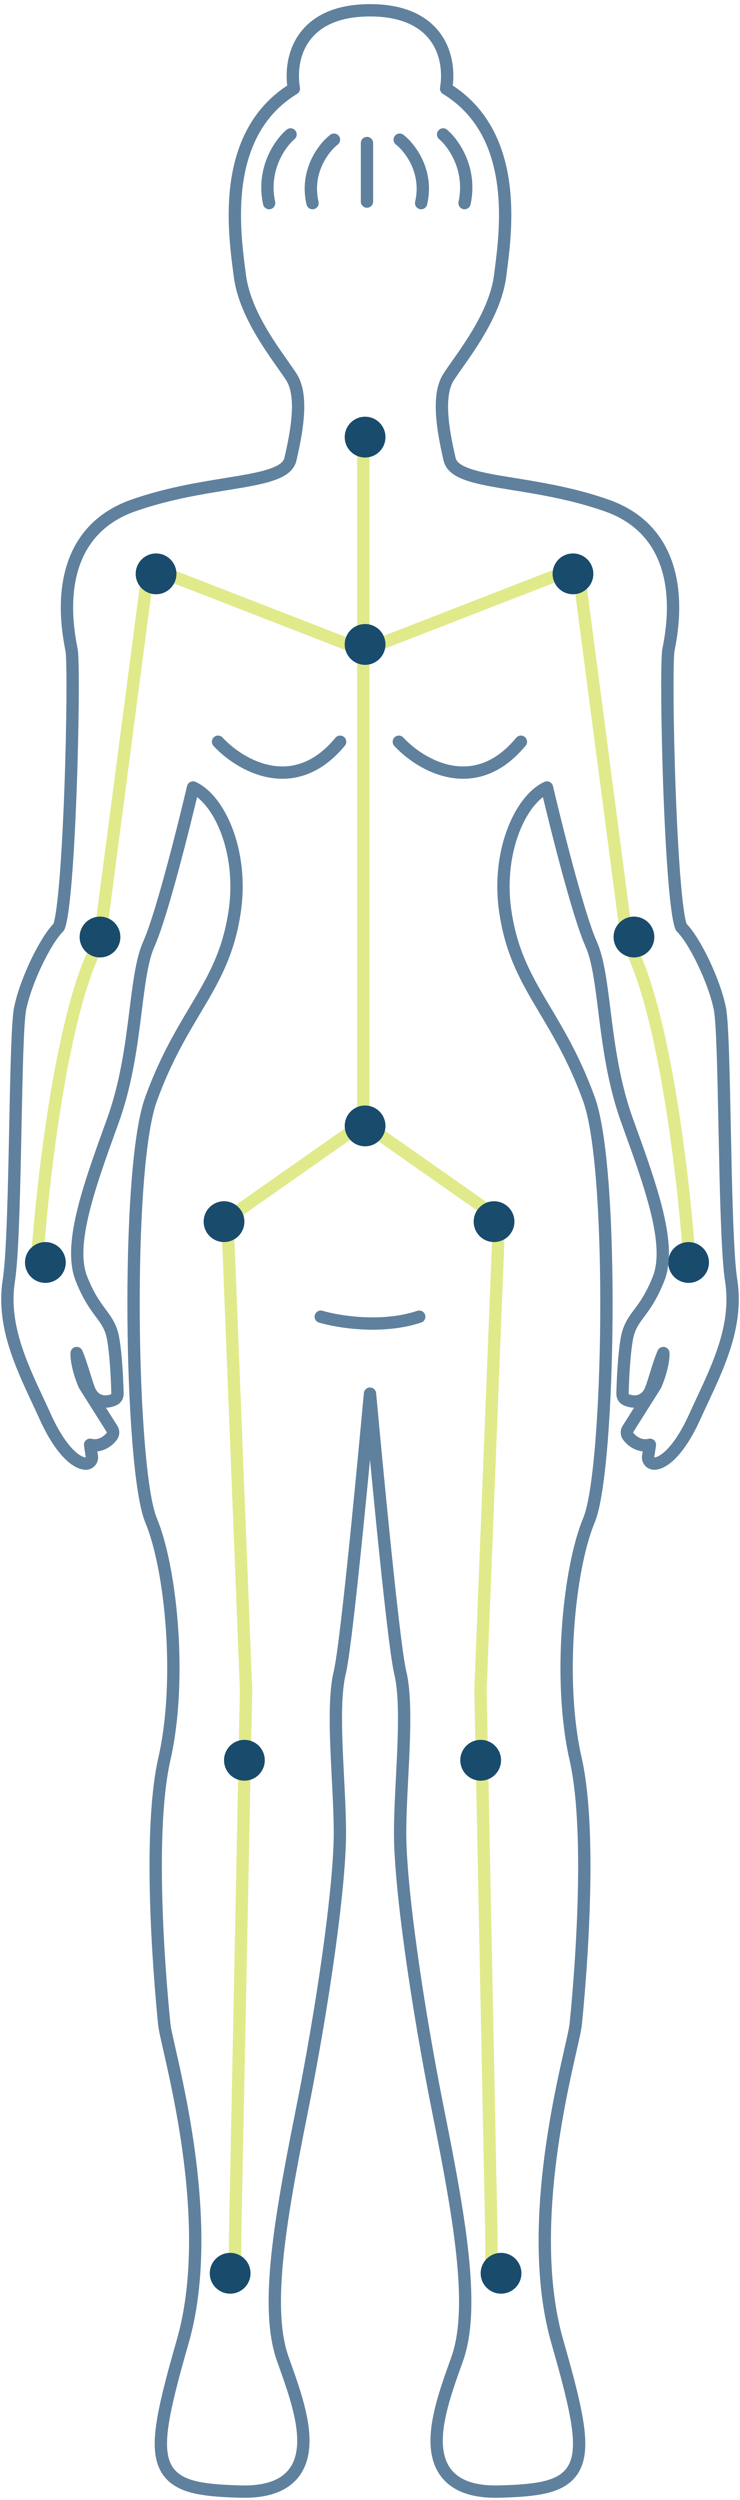 <svg width="120" height="405" viewBox="0 0 120 405" fill="none" xmlns="http://www.w3.org/2000/svg">
<path d="M47.115 21.781C45.46 23.172 42.446 27.343 43.639 32.906" stroke="#5F819E" stroke-width="2" stroke-linecap="round" stroke-linejoin="round"/>
<path d="M71.856 21.781C73.512 23.172 76.525 27.343 75.333 32.906" stroke="#5F819E" stroke-width="2" stroke-linecap="round" stroke-linejoin="round"/>
<path d="M54.155 22.631C52.5 23.915 49.486 27.768 50.679 32.906" stroke="#5F819E" stroke-width="2" stroke-linecap="round" stroke-linejoin="round"/>
<path d="M64.816 22.631C66.472 23.915 69.485 27.768 68.293 32.906" stroke="#5F819E" stroke-width="2" stroke-linecap="round" stroke-linejoin="round"/>
<path d="M59.51 23.172V32.662" stroke="#5F819E" stroke-width="2" stroke-linecap="round" stroke-linejoin="round"/>
<path d="M35.359 120.17C38.842 123.942 47.677 129.223 55.156 120.17" stroke="#5F819E" stroke-width="2" stroke-linecap="round" stroke-linejoin="round"/>
<path d="M64.672 120.17C68.155 123.942 76.991 129.223 84.469 120.17" stroke="#5F819E" stroke-width="2" stroke-linecap="round" stroke-linejoin="round"/>
<path d="M6.003 204.303C6.883 191.399 10.139 162.98 16.122 152.541L24.09 91.846L58.908 105.37M58.908 105.37V181.949M58.908 105.37L93.726 91.846L101.694 152.541C107.678 162.98 110.933 191.399 111.813 204.303M58.908 181.949L36.88 197.405L39.9 273.809L38.124 362.507V369.394M58.908 181.949L80.936 197.405L77.916 273.809L79.692 362.507V368.033M58.908 71.296V105.019" stroke="#E0EA8A" stroke-width="2" stroke-linecap="round" stroke-linejoin="round"/>
<path d="M62.508 70.817C62.508 72.643 61.028 74.123 59.203 74.123C57.378 74.123 55.899 72.643 55.899 70.817C55.899 68.991 57.378 67.51 59.203 67.51C61.028 67.51 62.508 68.991 62.508 70.817Z" fill="#194B6C"/>
<path d="M62.508 104.405C62.508 106.232 61.028 107.712 59.203 107.712C57.378 107.712 55.899 106.232 55.899 104.405C55.899 102.579 57.378 101.099 59.203 101.099C61.028 101.099 62.508 102.579 62.508 104.405Z" fill="#194B6C"/>
<path d="M28.612 92.97C28.612 94.796 27.132 96.277 25.308 96.277C23.483 96.277 22.003 94.796 22.003 92.97C22.003 91.144 23.483 89.664 25.308 89.664C27.132 89.664 28.612 91.144 28.612 92.97Z" fill="#194B6C"/>
<path d="M10.662 204.534C10.662 206.36 9.183 207.84 7.358 207.84C5.533 207.84 4.054 206.36 4.054 204.534C4.054 202.708 5.533 201.227 7.358 201.227C9.183 201.227 10.662 202.708 10.662 204.534Z" fill="#194B6C"/>
<path d="M108.358 204.534C108.358 206.36 109.838 207.84 111.662 207.84C113.487 207.84 114.967 206.36 114.967 204.534C114.967 202.708 113.487 201.227 111.662 201.227C109.838 201.227 108.358 202.708 108.358 204.534Z" fill="#194B6C"/>
<path d="M19.521 151.808C19.521 153.634 18.042 155.114 16.217 155.114C14.392 155.114 12.912 153.634 12.912 151.808C12.912 149.982 14.392 148.501 16.217 148.501C18.042 148.501 19.521 149.982 19.521 151.808Z" fill="#194B6C"/>
<path d="M99.498 151.808C99.498 153.634 100.977 155.114 102.802 155.114C104.627 155.114 106.106 153.634 106.106 151.808C106.106 149.982 104.627 148.501 102.802 148.501C100.977 148.501 99.498 149.982 99.498 151.808Z" fill="#194B6C"/>
<path d="M76.812 197.919C76.812 199.746 78.291 201.226 80.116 201.226C81.941 201.226 83.42 199.746 83.42 197.919C83.42 196.093 81.941 194.613 80.116 194.613C78.291 194.613 76.812 196.093 76.812 197.919Z" fill="#194B6C"/>
<path d="M74.642 285.18C74.642 287.006 76.121 288.486 77.946 288.486C79.771 288.486 81.25 287.006 81.25 285.18C81.25 283.353 79.771 281.873 77.946 281.873C76.121 281.873 74.642 283.353 74.642 285.18Z" fill="#194B6C"/>
<path d="M55.899 182.409C55.899 184.235 57.378 185.716 59.203 185.716C61.028 185.716 62.507 184.235 62.507 182.409C62.507 180.583 61.028 179.103 59.203 179.103C57.378 179.103 55.899 180.583 55.899 182.409Z" fill="#194B6C"/>
<path d="M33.025 197.919C33.025 199.746 34.504 201.226 36.329 201.226C38.154 201.226 39.633 199.746 39.633 197.919C39.633 196.093 38.154 194.613 36.329 194.613C34.504 194.613 33.025 196.093 33.025 197.919Z" fill="#194B6C"/>
<path d="M36.329 285.18C36.329 287.006 37.808 288.486 39.633 288.486C41.458 288.486 42.937 287.006 42.937 285.18C42.937 283.353 41.458 281.873 39.633 281.873C37.808 281.873 36.329 283.353 36.329 285.18Z" fill="#194B6C"/>
<path d="M34.017 368.292C34.017 370.119 35.496 371.599 37.321 371.599C39.146 371.599 40.625 370.119 40.625 368.292C40.625 366.466 39.146 364.986 37.321 364.986C35.496 364.986 34.017 366.466 34.017 368.292Z" fill="#194B6C"/>
<path d="M77.946 368.292C77.946 370.119 79.425 371.599 81.25 371.599C83.075 371.599 84.554 370.119 84.554 368.292C84.554 366.466 83.075 364.986 81.25 364.986C79.425 364.986 77.946 366.466 77.946 368.292Z" fill="#194B6C"/>
<path d="M96.219 92.97C96.219 94.796 94.74 96.277 92.915 96.277C91.09 96.277 89.611 94.796 89.611 92.97C89.611 91.144 91.09 89.664 92.915 89.664C94.74 89.664 96.219 91.144 96.219 92.97Z" fill="#194B6C"/>
<path d="M60.548 1.672C66.134 1.801 69.399 3.907 71.079 6.728C72.588 9.261 72.71 12.196 72.344 14.36C78.174 17.914 80.615 23.537 81.49 29.052C82.28 34.026 81.812 39.002 81.386 42.462L81.21 43.849L81.112 44.621C80.498 49.496 77.477 54.255 75.105 57.679L74.136 59.061C73.734 59.632 73.373 60.146 73.063 60.604L72.771 61.043C71.88 62.41 71.571 64.377 71.681 66.773C71.79 69.147 72.303 71.791 72.906 74.396L72.959 74.588C73.258 75.527 74.121 76.252 75.868 76.866C77.73 77.52 80.275 77.936 83.398 78.442L85.046 78.712C88.989 79.365 93.581 80.219 98.337 81.877L98.966 82.108C105.344 84.575 107.915 89.447 108.771 94.112C109.534 98.273 108.947 102.307 108.565 104.407L108.418 105.183L108.389 105.333C108.333 105.626 108.279 106.511 108.249 107.957C108.22 109.36 108.214 111.203 108.23 113.339C108.261 117.609 108.381 123.031 108.583 128.418C108.785 133.806 109.069 139.147 109.427 143.256C109.606 145.314 109.802 147.044 110.013 148.311C110.119 148.947 110.224 149.443 110.326 149.796C110.377 149.972 110.422 150.093 110.456 150.17C110.464 150.188 110.472 150.2 110.477 150.21C111.61 151.342 112.926 153.52 114.053 155.869C115.209 158.279 116.238 161.021 116.715 163.298L116.758 163.526C116.968 164.754 117.105 167.272 117.213 170.413C117.33 173.809 117.416 178.056 117.506 182.473L117.669 190.059C117.848 197.553 118.092 204.414 118.565 207.42L118.657 208.085C119.386 214.046 117.257 219.531 114.897 224.699L113.841 226.975C113.642 227.402 113.443 227.827 113.246 228.252L112.663 229.521C111.379 232.357 110.119 234.204 109.027 235.363C108.481 235.943 107.965 236.362 107.498 236.645C107.049 236.917 106.578 237.103 106.132 237.121C105.834 237.132 105.547 237.011 105.348 236.79C105.149 236.568 105.06 236.269 105.104 235.974L105.388 234.07C104.934 234.183 104.48 234.191 104.039 234.102C103.011 233.894 102.25 233.209 101.85 232.666C101.606 232.334 101.589 231.887 101.809 231.539L106.316 224.396C106.662 223.601 107.115 222.34 107.372 221.095C107.504 220.457 107.579 219.855 107.572 219.339C107.571 219.293 107.569 219.249 107.567 219.206C107.254 219.916 106.937 220.849 106.633 221.805L106.302 222.863C106.086 223.56 105.873 224.25 105.681 224.783L105.495 225.257C105.044 226.305 104.269 226.851 103.437 227.011C102.674 227.158 101.957 226.966 101.51 226.748C101.161 226.577 100.942 226.219 100.949 225.831C100.983 223.952 101.171 219.474 101.671 216.777L101.74 216.442C102.111 214.809 102.854 213.82 103.669 212.722L104.01 212.26C104.827 211.143 105.78 209.716 106.781 207.205L106.875 206.958C107.811 204.37 107.604 200.923 106.598 196.649C105.823 193.361 104.604 189.693 103.188 185.709L101.715 181.621C99.749 176.206 98.894 170.638 98.261 165.728L98.001 163.667C97.465 159.38 97.015 155.854 96.057 153.412L95.859 152.937C94.791 150.551 93.331 145.619 91.954 140.507C90.704 135.867 89.504 131.001 88.695 127.581C86.862 128.407 84.957 130.54 83.567 133.767C81.967 137.48 81.162 142.414 81.948 147.711L82.048 148.343C83.118 154.808 85.532 158.875 88.402 163.699L89.269 165.161C91.316 168.635 93.519 172.602 95.505 178.063L95.701 178.642C96.666 181.674 97.326 186.663 97.747 192.507C98.199 198.782 98.383 206.163 98.335 213.432C98.287 220.701 98.007 227.874 97.531 233.733C97.293 236.662 97.005 239.274 96.67 241.41C96.38 243.258 96.047 244.81 95.657 245.911L95.487 246.354C93.894 250.162 92.618 256.598 92.115 263.738C91.614 270.864 91.892 278.576 93.334 284.92C94.837 291.53 94.921 301.442 94.599 310.065C94.357 316.557 93.882 322.389 93.581 325.661L93.354 328.009C93.3 328.529 93.106 329.449 92.838 330.645L92.548 331.929C91.521 336.452 89.775 344.143 88.89 352.81C88.004 361.49 87.991 371.069 90.378 379.382L90.91 381.251C92.108 385.493 92.989 388.916 93.476 391.67C94.026 394.785 94.107 397.212 93.436 399.048C92.724 400.997 91.235 402.116 89.138 402.752C87.357 403.291 85.05 403.512 82.228 403.619L80.986 403.659C77.563 403.749 75.069 403.08 73.385 401.713C71.678 400.326 70.972 398.363 70.832 396.255C70.694 394.165 71.103 391.844 71.706 389.575C72.311 387.298 73.134 384.996 73.867 382.945L74.134 382.198L74.261 381.827C75.541 377.945 75.712 372.768 75.092 366.277C74.534 360.431 73.346 353.612 71.825 345.859L71.154 342.479C67.475 324.146 64.883 305.374 64.883 297.001C64.883 294.266 65.042 291.15 65.202 288.011L65.323 285.58C65.44 283.153 65.535 280.757 65.537 278.528C65.54 275.73 65.396 273.263 64.994 271.371L64.911 271C64.6 269.706 64.17 266.563 63.681 262.402C63.188 258.21 62.627 252.909 62.057 247.246C61.346 240.184 60.623 232.552 59.999 225.787C59.376 232.552 58.654 240.184 57.943 247.246C57.373 252.909 56.811 258.21 56.319 262.402C55.891 266.042 55.509 268.904 55.211 270.429L55.089 271C54.623 272.935 54.46 275.543 54.463 278.528C54.466 281.5 54.633 284.77 54.798 288.011L54.915 290.355C55.028 292.684 55.117 294.95 55.117 297.001C55.116 304.85 52.838 321.84 49.523 339.04L48.846 342.479C47.007 351.644 45.546 359.596 44.908 366.277C44.269 372.977 44.471 378.278 45.867 382.198L46.132 382.945L46.695 384.526C47.264 386.146 47.84 387.867 48.294 389.575C48.897 391.844 49.306 394.165 49.167 396.255C49.028 398.363 48.322 400.326 46.614 401.713C45.036 402.994 42.745 403.663 39.645 403.667L39.014 403.659C35.62 403.569 32.897 403.368 30.862 402.752C28.764 402.116 27.276 400.997 26.564 399.048C25.893 397.212 25.974 394.785 26.525 391.67C27.081 388.523 28.151 384.501 29.621 379.382L29.839 378.599C32.008 370.471 31.968 361.219 31.11 352.81C30.335 345.226 28.903 338.39 27.868 333.769L27.452 331.929C27.09 330.334 26.798 329.059 26.684 328.301L26.647 328.009C26.462 326.203 25.724 318.721 25.401 310.065C25.079 301.442 25.163 291.53 26.666 284.92C28.109 278.576 28.386 270.864 27.885 263.738C27.414 257.044 26.263 250.97 24.808 247.099L24.513 246.354C24.049 245.246 23.66 243.522 23.329 241.41C22.994 239.274 22.707 236.662 22.469 233.733C21.993 227.874 21.713 220.701 21.665 213.432C21.617 206.163 21.8 198.782 22.252 192.507C22.701 186.274 23.423 181.013 24.495 178.063L24.924 176.915C27.083 171.287 29.46 167.292 31.598 163.699L32.685 161.863C35.157 157.635 37.163 153.692 38.051 147.711L38.12 147.214C38.786 142.106 37.983 137.364 36.434 133.767C35.044 130.54 33.138 128.407 31.305 127.581C30.495 131.001 29.296 135.867 28.046 140.507C26.755 145.299 25.391 149.934 24.346 152.461L24.141 152.937C23.181 155.081 22.699 158.187 22.21 161.993L21.999 163.667C21.348 168.875 20.581 175.034 18.491 181.04L18.285 181.621C16.258 187.206 14.435 192.265 13.403 196.649C12.364 201.06 12.176 204.591 13.219 207.205L13.433 207.727C14.498 210.255 15.5 211.603 16.331 212.722L16.653 213.158C17.39 214.168 18.03 215.17 18.328 216.777L18.418 217.302C18.851 220.024 19.018 224.071 19.05 225.832C19.057 226.22 18.838 226.577 18.489 226.748C18.043 226.966 17.326 227.158 16.563 227.011C15.782 226.861 15.053 226.372 14.593 225.448L14.504 225.257C14.386 224.983 14.257 224.617 14.12 224.203L13.697 222.863C13.297 221.57 12.861 220.18 12.433 219.207C12.431 219.249 12.43 219.293 12.429 219.339C12.422 219.855 12.495 220.458 12.627 221.095C12.884 222.339 13.338 223.601 13.684 224.396L18.191 231.539C18.41 231.887 18.394 232.334 18.15 232.666C17.749 233.209 16.988 233.894 15.96 234.102C15.519 234.191 15.065 234.183 14.611 234.07L14.896 235.974C14.94 236.269 14.85 236.568 14.652 236.79C14.453 237.011 14.165 237.132 13.867 237.121C13.421 237.103 12.95 236.917 12.501 236.645C12.034 236.362 11.519 235.943 10.973 235.363C9.949 234.276 8.777 232.585 7.576 230.042L7.336 229.521C7.145 229.098 6.95 228.676 6.753 228.252L6.159 226.975C3.35 220.957 0.316 214.527 1.435 207.42L1.493 207.024C2.08 202.734 2.295 192.236 2.493 182.473L2.629 176.06C2.677 174.022 2.728 172.111 2.786 170.413C2.902 167.064 3.049 164.422 3.284 163.298L3.38 162.866C3.89 160.679 4.864 158.128 5.948 155.869C7.074 153.52 8.389 151.342 9.523 150.21C9.527 150.2 9.535 150.188 9.543 150.17C9.578 150.093 9.623 149.972 9.674 149.796C9.776 149.443 9.882 148.947 9.988 148.311C10.198 147.044 10.394 145.314 10.573 143.256C10.931 139.147 11.215 133.806 11.417 128.418C11.619 123.031 11.738 117.609 11.77 113.339C11.786 111.203 11.779 109.36 11.75 107.957C11.728 106.872 11.693 106.103 11.653 105.663L11.611 105.333L11.582 105.183C11.249 103.457 10.358 98.867 11.23 94.112C12.113 89.297 14.823 84.26 21.663 81.877L22.68 81.533C27.748 79.876 32.587 79.093 36.603 78.442L38.834 78.075C40.955 77.713 42.735 77.356 44.131 76.866C45.995 76.211 46.853 75.43 47.093 74.397L47.315 73.419C47.819 71.135 48.224 68.851 48.32 66.773C48.423 64.527 48.157 62.658 47.39 61.306L47.23 61.043C47.047 60.762 46.839 60.458 46.611 60.128L45.864 59.061C43.51 55.72 39.83 50.529 38.964 45.142L38.889 44.621L38.79 43.849C38.348 40.424 37.608 34.737 38.51 29.052C39.385 23.538 41.826 17.914 47.654 14.36C47.289 12.196 47.413 9.261 48.921 6.728C50.656 3.816 54.079 1.667 60 1.667L60.548 1.672Z" stroke="#5F819E" stroke-width="2" stroke-linejoin="round"/>
<path d="M52.017 213.316C54.826 214.154 61.952 215.328 67.984 213.316" stroke="#5F819E" stroke-width="2" stroke-linecap="round" stroke-linejoin="round"/>
</svg>
